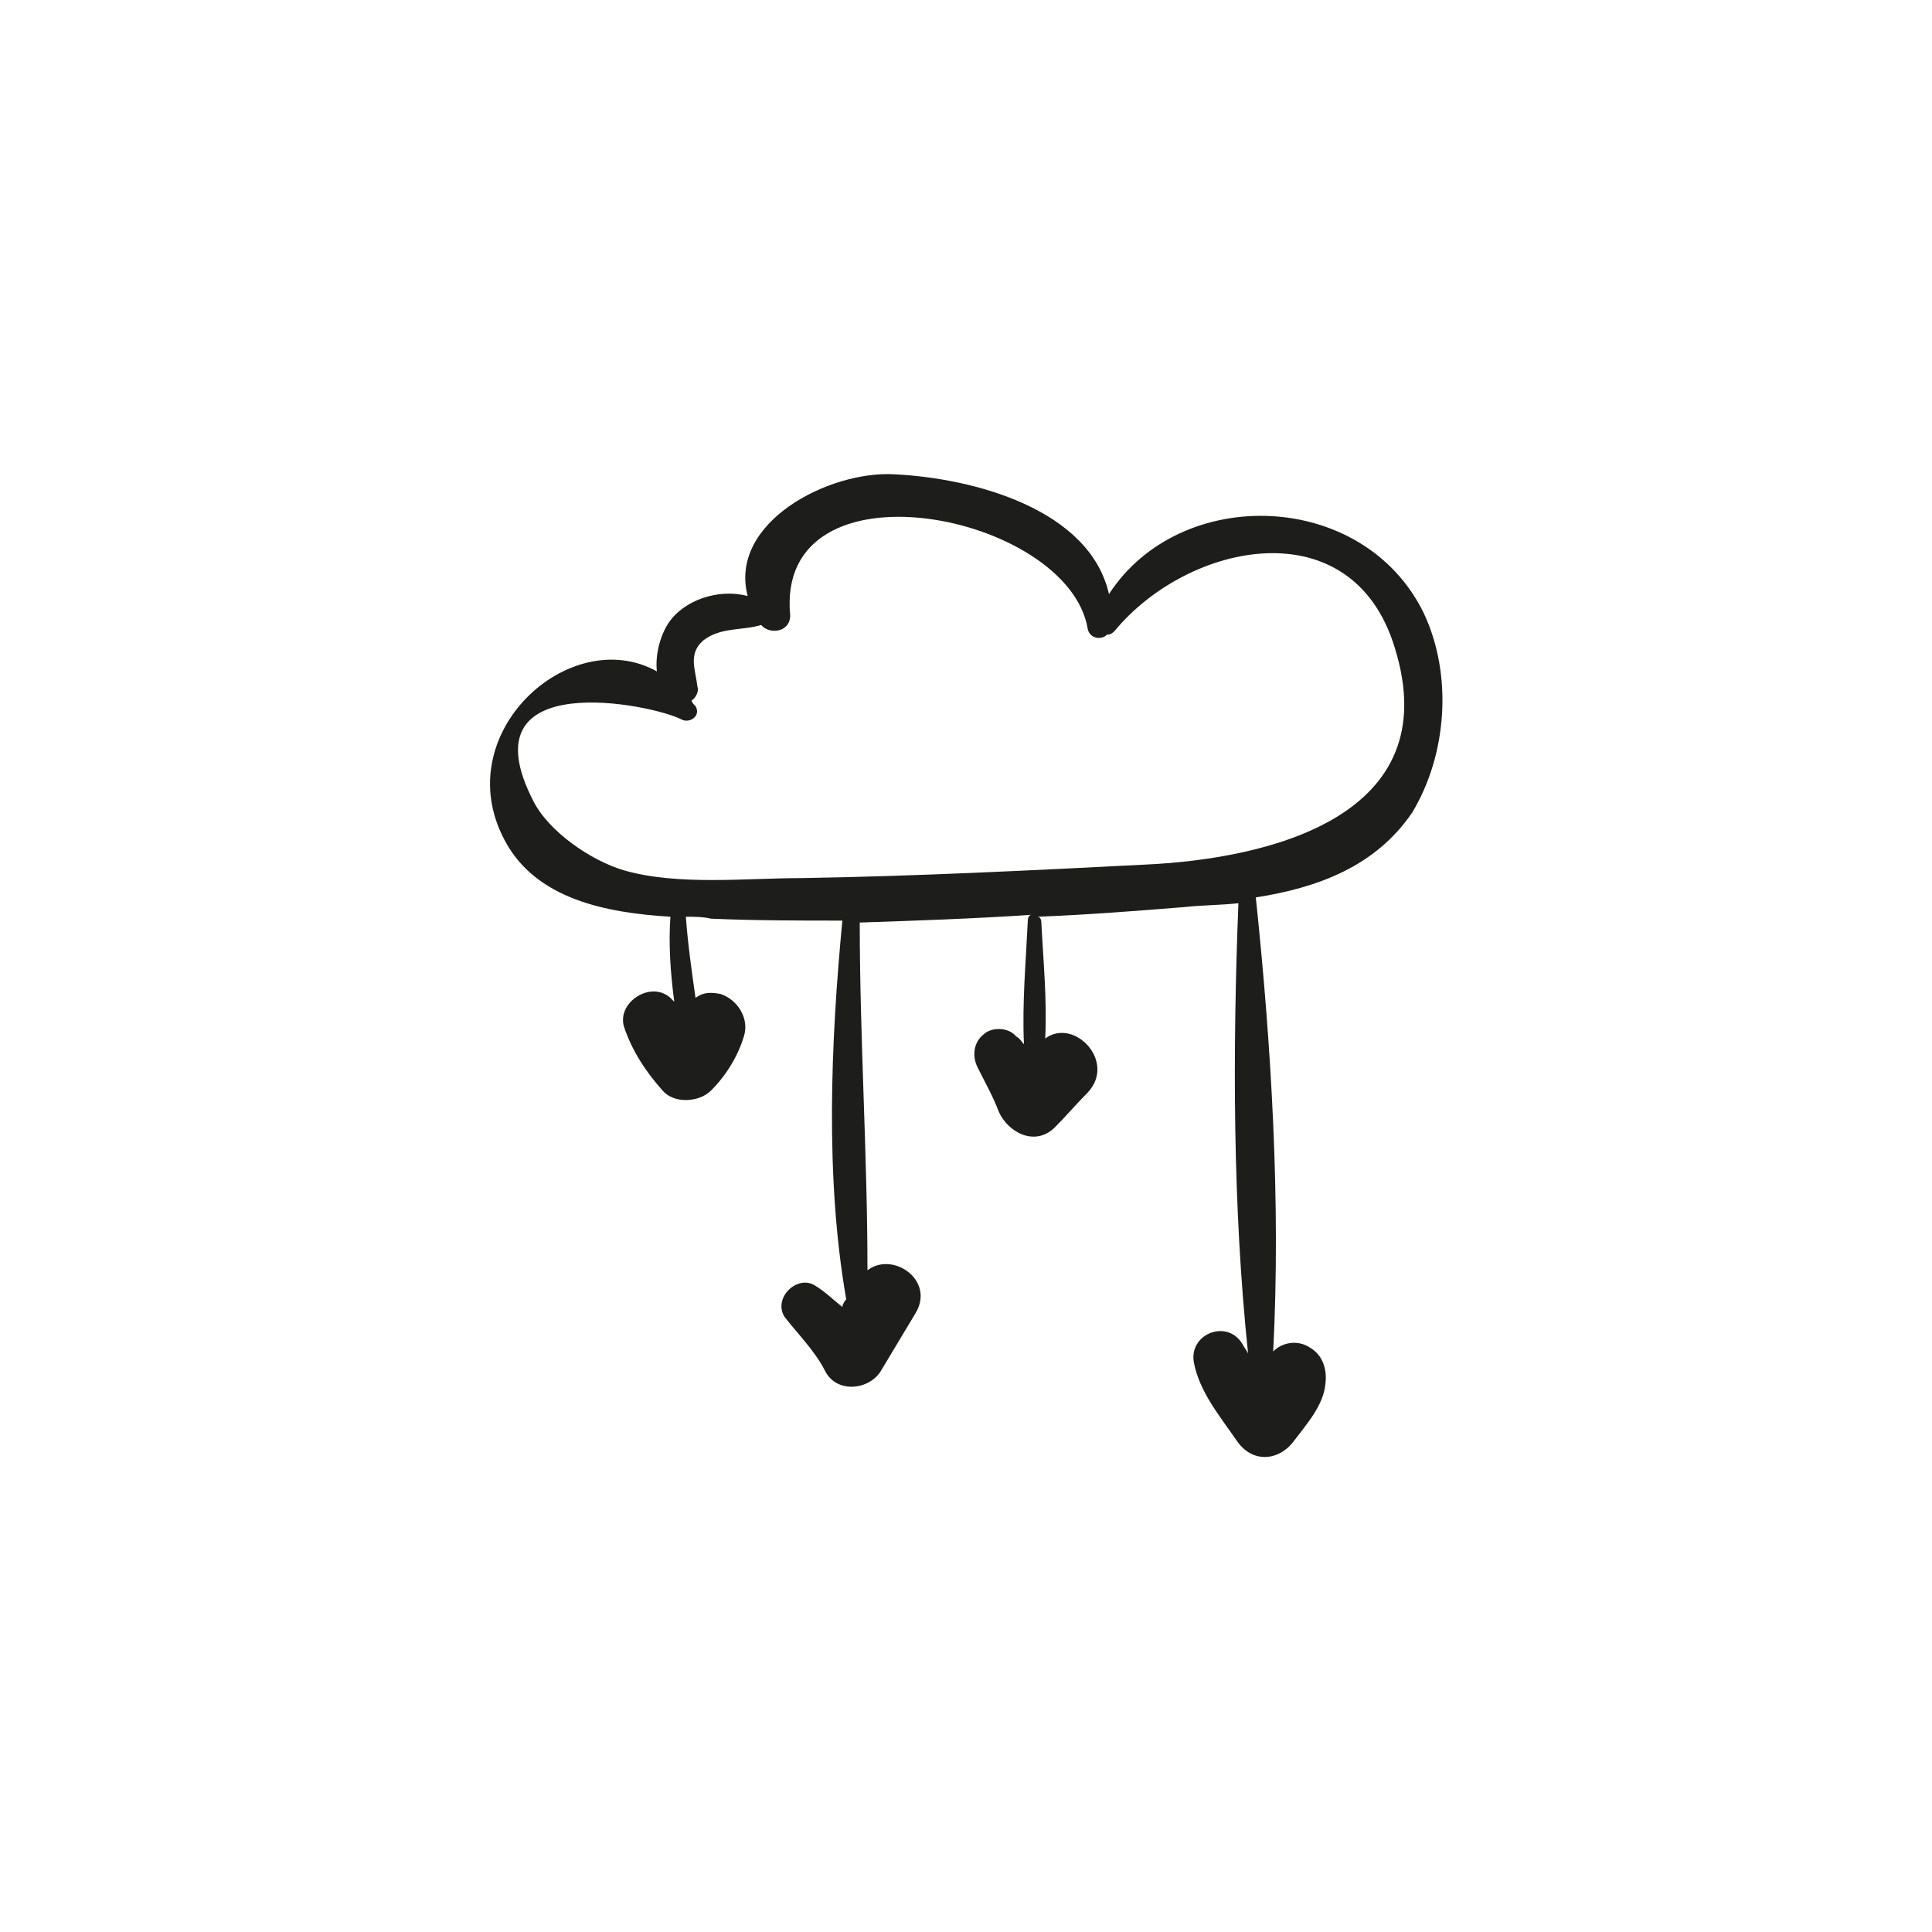 <?xml version="1.0" encoding="utf-8"?>
<!-- Generator: Adobe Illustrator 18.1.1, SVG Export Plug-In . SVG Version: 6.00 Build 0)  -->
<svg version="1.1" id="Capa_1" xmlns="http://www.w3.org/2000/svg" xmlns:xlink="http://www.w3.org/1999/xlink" x="0px" y="0px"
	 viewBox="0 0 200 200" enable-background="new 0 0 200 200" xml:space="preserve">
<path fill="#1D1D1B" d="M147.4,63.5c-6.2-12.8-25.2-13.4-32.6-2c-2-8.8-14-12-22.2-12.4c-6.8-0.4-17.2,5-15.2,12.6
	c-3-0.8-6.6,0.4-8.2,2.8c-0.8,1.2-1.4,3.2-1.2,5c-9-5-21.6,6.4-15.8,17.4c3.2,6.2,10.6,7.6,17.2,8c-0.2,2.8,0,5.8,0.4,8.8l-0.2-0.2
	c-2-2.2-5.8,0.2-5,2.8c0.8,2.4,2.2,4.6,4,6.6c1.2,1.4,3.8,1.2,5,0c1.6-1.6,2.8-3.6,3.4-5.6c0.6-1.8-0.6-3.8-2.4-4.4
	c-1-0.2-1.8-0.2-2.6,0.4c-0.4-2.8-0.8-5.6-1-8.4c0.8,0,1.8,0,2.6,0.2c4.6,0.2,9.2,0.2,13.6,0.2c-1.2,12.6-1.8,26.6,0.4,39.2
	c-0.2,0.2-0.4,0.6-0.4,0.8c-1-0.8-1.8-1.6-2.8-2.2c-1.8-1.2-4.4,1.2-3.2,3.2c1.4,1.8,3.2,3.6,4.2,5.6c1.2,2.4,4.6,2,5.8,0
	c1.2-2,2.4-4,3.6-6c2-3.4-2.4-6.4-5-4.4c0-12-0.8-24-0.8-36c6-0.2,11.8-0.4,17.8-0.8c-0.2,0-0.4,0.2-0.4,0.6
	c-0.2,4.2-0.6,8.6-0.4,12.8c-0.2-0.2-0.4-0.6-0.8-0.8c-0.8-1-2.6-1-3.4-0.2c-1,0.8-1.2,2.2-0.6,3.4c0.8,1.6,1.6,3,2.2,4.6
	c1,2.2,3.8,3.6,5.8,1.6c1.2-1.2,2.2-2.4,3.4-3.6c3-3.2-1.4-7.8-4.4-5.6c0.2-4-0.2-8-0.4-12c0-0.4-0.2-0.6-0.4-0.6
	c5.2-0.2,10.2-0.6,15.2-1c1.8-0.2,3.8-0.2,5.6-0.4c-0.6,15.2-0.6,31.4,1,46.6c-0.2-0.4-0.4-0.6-0.6-1c-1.6-2.6-5.6-1-5,2
	s2.6,5.4,4.4,8c1.6,2.4,4.4,2.2,6,0c1.2-1.6,3-3.6,3.2-5.8c0.2-1.4-0.2-3-1.6-3.8c-1.2-0.8-2.8-0.6-3.8,0.4
	c0.8-15.4-0.2-31.8-1.8-47c6.4-1,12.4-3.2,16.2-8.8C149.8,78.1,150.4,69.9,147.4,63.5z M118.6,89.5C106.8,90.1,95,90.7,83,90.9
	c-5.8,0-12.8,0.8-18.4-0.8c-3.4-1-7.8-4-9.4-7.2c-7.2-14,12.4-10,15.4-8.4c0.8,0.4,2-0.4,1.4-1.4c-0.2-0.2-0.4-0.4-0.4-0.6
	c0.4-0.2,0.8-1,0.6-1.4c-0.2-1.8-1-3.4,0.6-4.8c1.8-1.4,4-1,6-1.6c0.8,1,3,0.8,3-1c-1.6-16.6,28.8-10.6,30.8,1.4
	c0.2,1,1.4,1.2,2,0.6c0.4,0,0.6-0.2,0.8-0.4c7.6-9.2,24.6-12.8,29,1.8C149.8,84.5,131.4,88.9,118.6,89.5z"/>
</svg>
